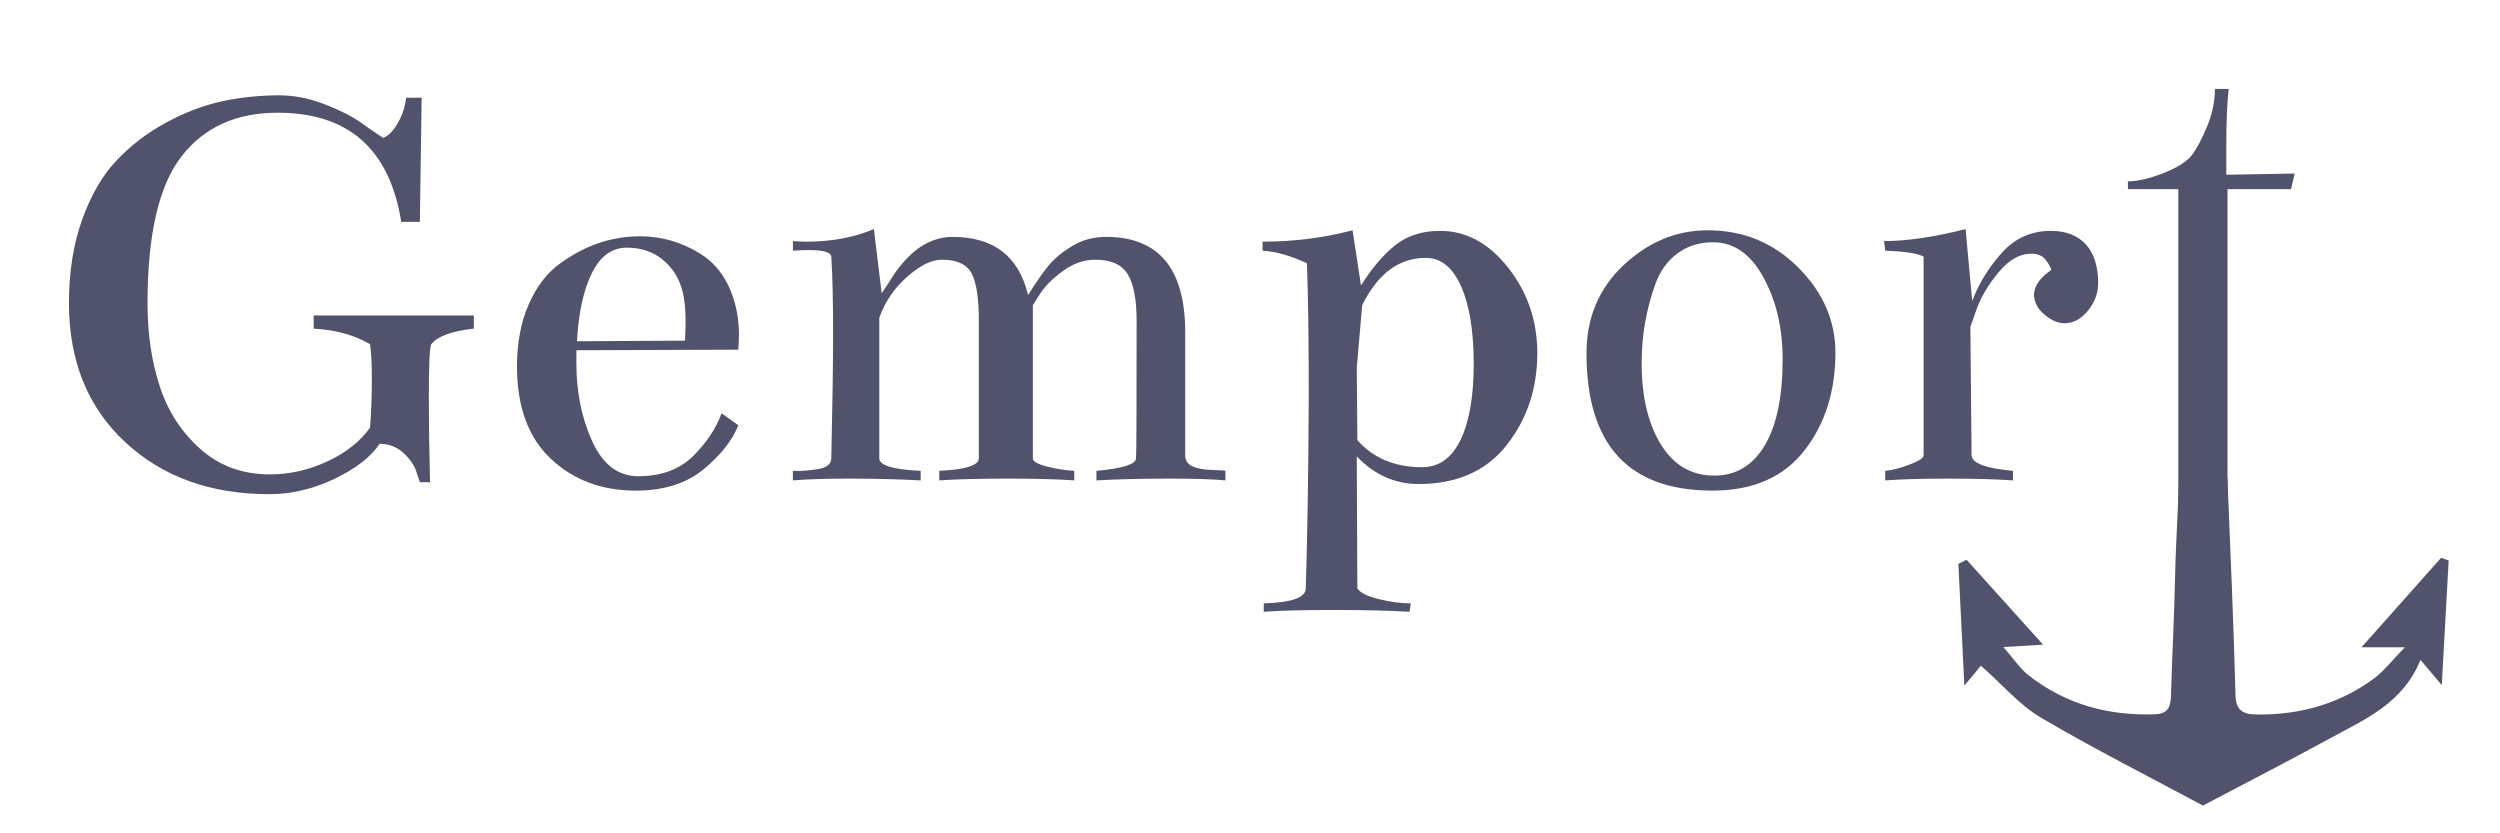 <?xml version="1.0" encoding="utf-8"?>
<!-- Generator: Adobe Illustrator 16.0.0, SVG Export Plug-In . SVG Version: 6.00 Build 0)  -->
<!DOCTYPE svg PUBLIC "-//W3C//DTD SVG 1.1//EN" "http://www.w3.org/Graphics/SVG/1.1/DTD/svg11.dtd">
<svg version="1.1" id="Layer_1" xmlns="http://www.w3.org/2000/svg" xmlns:xlink="http://www.w3.org/1999/xlink" x="0px" y="0px"
	 width="300" height="100" viewBox="0 0 300 100" enable-background="new 0 0 300 100" xml:space="preserve">
<g>
	<g>
		<path fill="#50536B" d="M33.538,11.438c1.774,0,3.586,0.36,5.434,1.08c1.847,0.72,3.275,1.44,4.283,2.16
			c1.008,0.72,1.919,1.344,2.735,1.872c0.671-0.288,1.271-0.911,1.799-1.872c0.528-0.959,0.839-1.943,0.936-2.951h1.872l-0.216,14.9
			H48.15c-1.393-8.733-6.334-13.101-14.828-13.101c-4.992,0-8.842,1.752-11.553,5.254c-2.711,3.503-4.067,9.382-4.067,17.635
			c0,3.647,0.492,6.971,1.476,9.969c0.983,3,2.615,5.507,4.895,7.521c2.279,2.017,5.05,3.023,8.313,3.023
			c2.351,0,4.643-0.516,6.874-1.548c2.231-1.03,3.946-2.387,5.146-4.065c0.144-1.873,0.216-3.815,0.216-5.832
			c0-1.775-0.072-3.167-0.216-4.175c-1.872-1.104-4.127-1.728-6.766-1.872v-1.583h19.218v1.583c-2.639,0.288-4.343,0.912-5.11,1.872
			c-0.192,0.385-0.288,2.496-0.288,6.334c0,3.167,0.047,6.575,0.144,10.221H50.38l-0.36-1.079c-0.192-0.769-0.696-1.548-1.511-2.341
			c-0.817-0.791-1.8-1.188-2.951-1.188c-1.056,1.583-2.868,2.987-5.435,4.211c-2.567,1.225-5.171,1.835-7.81,1.835
			c-7.054,0-12.825-2.087-17.311-6.262c-4.487-4.175-6.73-9.741-6.73-16.7c0-3.694,0.527-7.018,1.583-9.969
			c1.055-2.951,2.435-5.327,4.139-7.126c1.703-1.8,3.682-3.311,5.938-4.535c2.255-1.224,4.499-2.075,6.73-2.556
			C28.895,11.679,31.186,11.438,33.538,11.438z"/>
		<path fill="#50536B" d="M69.167,42.03v1.583c0,3.455,0.635,6.575,1.907,9.358c1.271,2.782,3.106,4.174,5.506,4.174
			c2.783,0,4.99-0.814,6.622-2.446c1.631-1.632,2.759-3.335,3.383-5.11l2.015,1.439c-0.72,1.824-2.112,3.588-4.175,5.289
			c-2.063,1.703-4.775,2.557-8.133,2.557c-4.079,0-7.475-1.271-10.185-3.814c-2.711-2.543-4.067-6.238-4.067-11.084
			c0-2.831,0.468-5.314,1.404-7.45c0.936-2.135,2.183-3.767,3.743-4.895c1.559-1.127,3.131-1.955,4.715-2.483
			c1.583-0.527,3.214-0.792,4.895-0.792c2.591,0,5.002,0.696,7.234,2.087c2.231,1.392,3.682,3.647,4.354,6.766
			c0.191,0.961,0.288,1.92,0.288,2.879c0,0.529-0.025,1.152-0.072,1.872L69.167,42.03z M69.239,40.95l12.957-0.072
			c0.047-0.815,0.072-1.584,0.072-2.304c0-1.487-0.121-2.687-0.36-3.599c-0.385-1.535-1.164-2.795-2.339-3.779
			c-1.176-0.983-2.627-1.476-4.354-1.476c-1.776,0-3.167,1.008-4.175,3.023C70.031,34.76,69.43,37.495,69.239,40.95z"/>
		<path fill="#50536B" d="M114.298,28.426c4.942,0,7.965,2.328,9.069,6.982c0.959-1.535,1.787-2.723,2.483-3.563
			c0.695-0.839,1.643-1.62,2.843-2.339c1.199-0.72,2.543-1.08,4.031-1.08c6.334,0,9.501,3.815,9.501,11.445v14.755
			c0,0.624,0.288,1.067,0.864,1.332c0.576,0.265,1.332,0.408,2.267,0.433c0.936,0.023,1.5,0.061,1.692,0.107v1.15
			c-1.393-0.144-3.624-0.215-6.694-0.215c-3.311,0-6.238,0.071-8.781,0.215v-1.15c3.167-0.288,4.75-0.792,4.75-1.512
			c0.047,0,0.072-5.471,0.072-16.412c0-2.638-0.36-4.535-1.08-5.686c-0.72-1.152-2.015-1.728-3.887-1.728
			c-1.344,0-2.64,0.457-3.887,1.368c-1.249,0.912-2.16,1.824-2.735,2.735l-0.864,1.368v18.355c0,0.385,0.576,0.72,1.728,1.008
			s2.231,0.456,3.239,0.504v1.15c-2.016-0.144-4.631-0.215-7.846-0.215c-3.503,0-6.287,0.071-8.35,0.215v-1.15
			c3.167-0.145,4.75-0.648,4.75-1.512V38.503c0-2.687-0.288-4.582-0.864-5.687c-0.576-1.103-1.776-1.655-3.599-1.655
			c-1.2,0-2.58,0.684-4.139,2.051c-1.56,1.368-2.675,3.012-3.347,4.931v16.843c0,0.863,1.655,1.367,4.966,1.512v1.15
			c-2.688-0.144-5.567-0.215-8.637-0.215c-2.735,0-4.967,0.071-6.694,0.215v-1.15c0.767,0.048,1.728-0.012,2.879-0.182
			c1.151-0.166,1.728-0.61,1.728-1.33c0.144-6.381,0.216-11.374,0.216-14.972c0-3.983-0.072-7.054-0.216-9.213
			c-0.048-0.528-0.936-0.792-2.664-0.792c-0.624,0-1.272,0.025-1.943,0.072V28.93c0.527,0.048,1.08,0.072,1.656,0.072
			c2.975,0,5.662-0.504,8.062-1.511l0.936,7.702c0.432-0.623,0.839-1.248,1.224-1.872c0.384-0.623,0.839-1.235,1.368-1.835
			c0.527-0.6,1.067-1.116,1.62-1.547c0.551-0.432,1.199-0.792,1.943-1.08C112.702,28.57,113.481,28.426,114.298,28.426z"/>
		<path fill="#50536B" d="M151.512,29.001c3.742,0,7.342-0.456,10.797-1.368l1.008,6.622c1.295-2.062,2.662-3.671,4.103-4.822
			c1.438-1.152,3.239-1.728,5.397-1.728c3.119,0,5.843,1.476,8.17,4.427c2.326,2.951,3.49,6.37,3.49,10.257
			c0,4.223-1.224,7.894-3.67,11.013c-2.447,3.119-5.975,4.679-10.58,4.679c-2.832,0-5.305-1.104-7.414-3.312l0.07,15.836
			c0.336,0.526,1.199,0.959,2.592,1.295c1.392,0.336,2.664,0.504,3.814,0.504l-0.145,1.009c-2.399-0.146-5.447-0.216-9.142-0.216
			s-6.478,0.07-8.351,0.216v-1.009c3.358-0.096,5.039-0.695,5.039-1.799c0.191-5.711,0.312-13.389,0.359-23.034
			c0-6.718-0.07-12.044-0.216-15.979c-1.968-0.911-3.743-1.415-5.326-1.512v-1.08H151.512z M163.459,36.631l-0.646,7.486l0.07,8.71
			c1.919,2.159,4.512,3.237,7.774,3.237c2.016,0,3.551-1.09,4.606-3.273c1.055-2.184,1.582-5.219,1.582-9.105
			c0-3.934-0.503-7.042-1.511-9.321c-1.008-2.279-2.424-3.419-4.247-3.419C167.873,30.945,165.33,32.841,163.459,36.631z"/>
		<path fill="#50536B" d="M204.919,27.634c4.271,0,7.894,1.488,10.868,4.463c2.975,2.976,4.463,6.383,4.463,10.221
			c0,4.655-1.248,8.579-3.743,11.769s-6.166,4.786-11.013,4.786c-10.077,0-15.115-5.494-15.115-16.483
			c0-4.271,1.487-7.797,4.463-10.581C197.816,29.026,201.176,27.634,204.919,27.634z M205.71,57.073
			c2.592,0,4.606-1.198,6.047-3.599c1.438-2.398,2.159-5.854,2.159-10.366c0-3.743-0.77-7.018-2.305-9.825
			c-1.535-2.807-3.551-4.21-6.045-4.21c-1.682,0-3.121,0.457-4.318,1.368c-1.2,0.912-2.076,2.148-2.628,3.707
			c-0.552,1.56-0.96,3.107-1.224,4.643c-0.265,1.536-0.396,3.143-0.396,4.822c0,3.984,0.768,7.223,2.305,9.718
			C200.84,55.826,202.977,57.073,205.71,57.073z"/>
		<path fill="#50536B" d="M246.09,27.706c1.823,0,3.229,0.54,4.211,1.62c0.983,1.08,1.477,2.627,1.477,4.643
			c0,1.2-0.408,2.303-1.225,3.311c-0.816,1.008-1.752,1.512-2.807,1.512c-0.77,0-1.561-0.335-2.376-1.008
			c-0.815-0.671-1.248-1.463-1.295-2.375c0-1.055,0.694-2.062,2.087-3.023c-0.145-0.432-0.396-0.864-0.756-1.296
			c-0.359-0.432-0.924-0.647-1.691-0.647c-1.344,0-2.627,0.732-3.852,2.195c-1.223,1.464-2.1,2.915-2.627,4.354l-0.791,2.231
			l0.144,15.403c0.048,0.961,1.703,1.584,4.968,1.872v1.15c-2.017-0.144-4.633-0.215-7.847-0.215c-3.022,0-5.519,0.071-7.485,0.215
			v-1.15c0.721-0.048,1.666-0.288,2.844-0.721c1.175-0.432,1.764-0.814,1.764-1.151V30.801c-0.624-0.384-2.159-0.623-4.607-0.72
			l-0.144-1.151c2.735,0,5.998-0.479,9.789-1.439l0.792,8.637c0.768-2.062,1.943-3.982,3.525-5.758
			C241.771,28.594,243.738,27.706,246.09,27.706z"/>
	</g>
	<g>
		<path fill="#50536B" d="M261.398,64.602V22.697h-6.047v-0.936c1.151,0,2.556-0.324,4.211-0.972
			c1.654-0.648,2.795-1.355,3.42-2.124c0.623-0.815,1.246-1.979,1.871-3.491c0.623-1.512,0.936-3.011,0.936-4.499h1.656
			c-0.193,1.536-0.289,3.887-0.289,7.054c0,0.337,0,0.864,0,1.584s0,1.271,0,1.655l8.207-0.144l-0.434,1.871h-7.63v44.495"/>
	</g>
	<path fill="#50536B" d="M267.294,57.368c0.271,6.676,0.81,19.271,0.961,25.959c0.047,1.972,0.882,2.401,2.661,2.415
		c5.141,0.04,9.836-1.279,13.971-4.333c1.188-0.877,2.113-2.11,3.704-3.74c-2.028,0-3.231,0-5.206,0
		c3.434-3.854,6.491-7.294,9.549-10.733c0.307,0.105,0.604,0.217,0.906,0.328c-0.262,4.772-0.525,9.545-0.826,14.95
		c-1.133-1.343-1.758-2.078-2.558-3.028c-2.084,5.193-6.612,7.107-10.797,9.385c-5.095,2.783-10.261,5.439-15.308,8.097
		c-6.367-3.42-13.015-6.769-19.416-10.535c-2.604-1.536-4.67-3.993-7.225-6.25c-0.257,0.304-0.834,1.007-1.988,2.396
		c-0.262-5.329-0.488-9.961-0.718-14.604c0.327-0.169,0.653-0.337,0.978-0.51c2.941,3.267,5.886,6.53,9.186,10.194
		c-1.797,0.109-2.855,0.172-4.768,0.289c1.312,1.488,2.037,2.614,3.031,3.394c4.435,3.469,9.53,4.864,15.131,4.675
		c1.681-0.062,1.92-0.959,1.959-2.326c0.134-4.803,0.398-9.595,0.496-14.394c0.086-4.362,0.545-10.888,0.545-15.093"/>
</g>
</svg>
